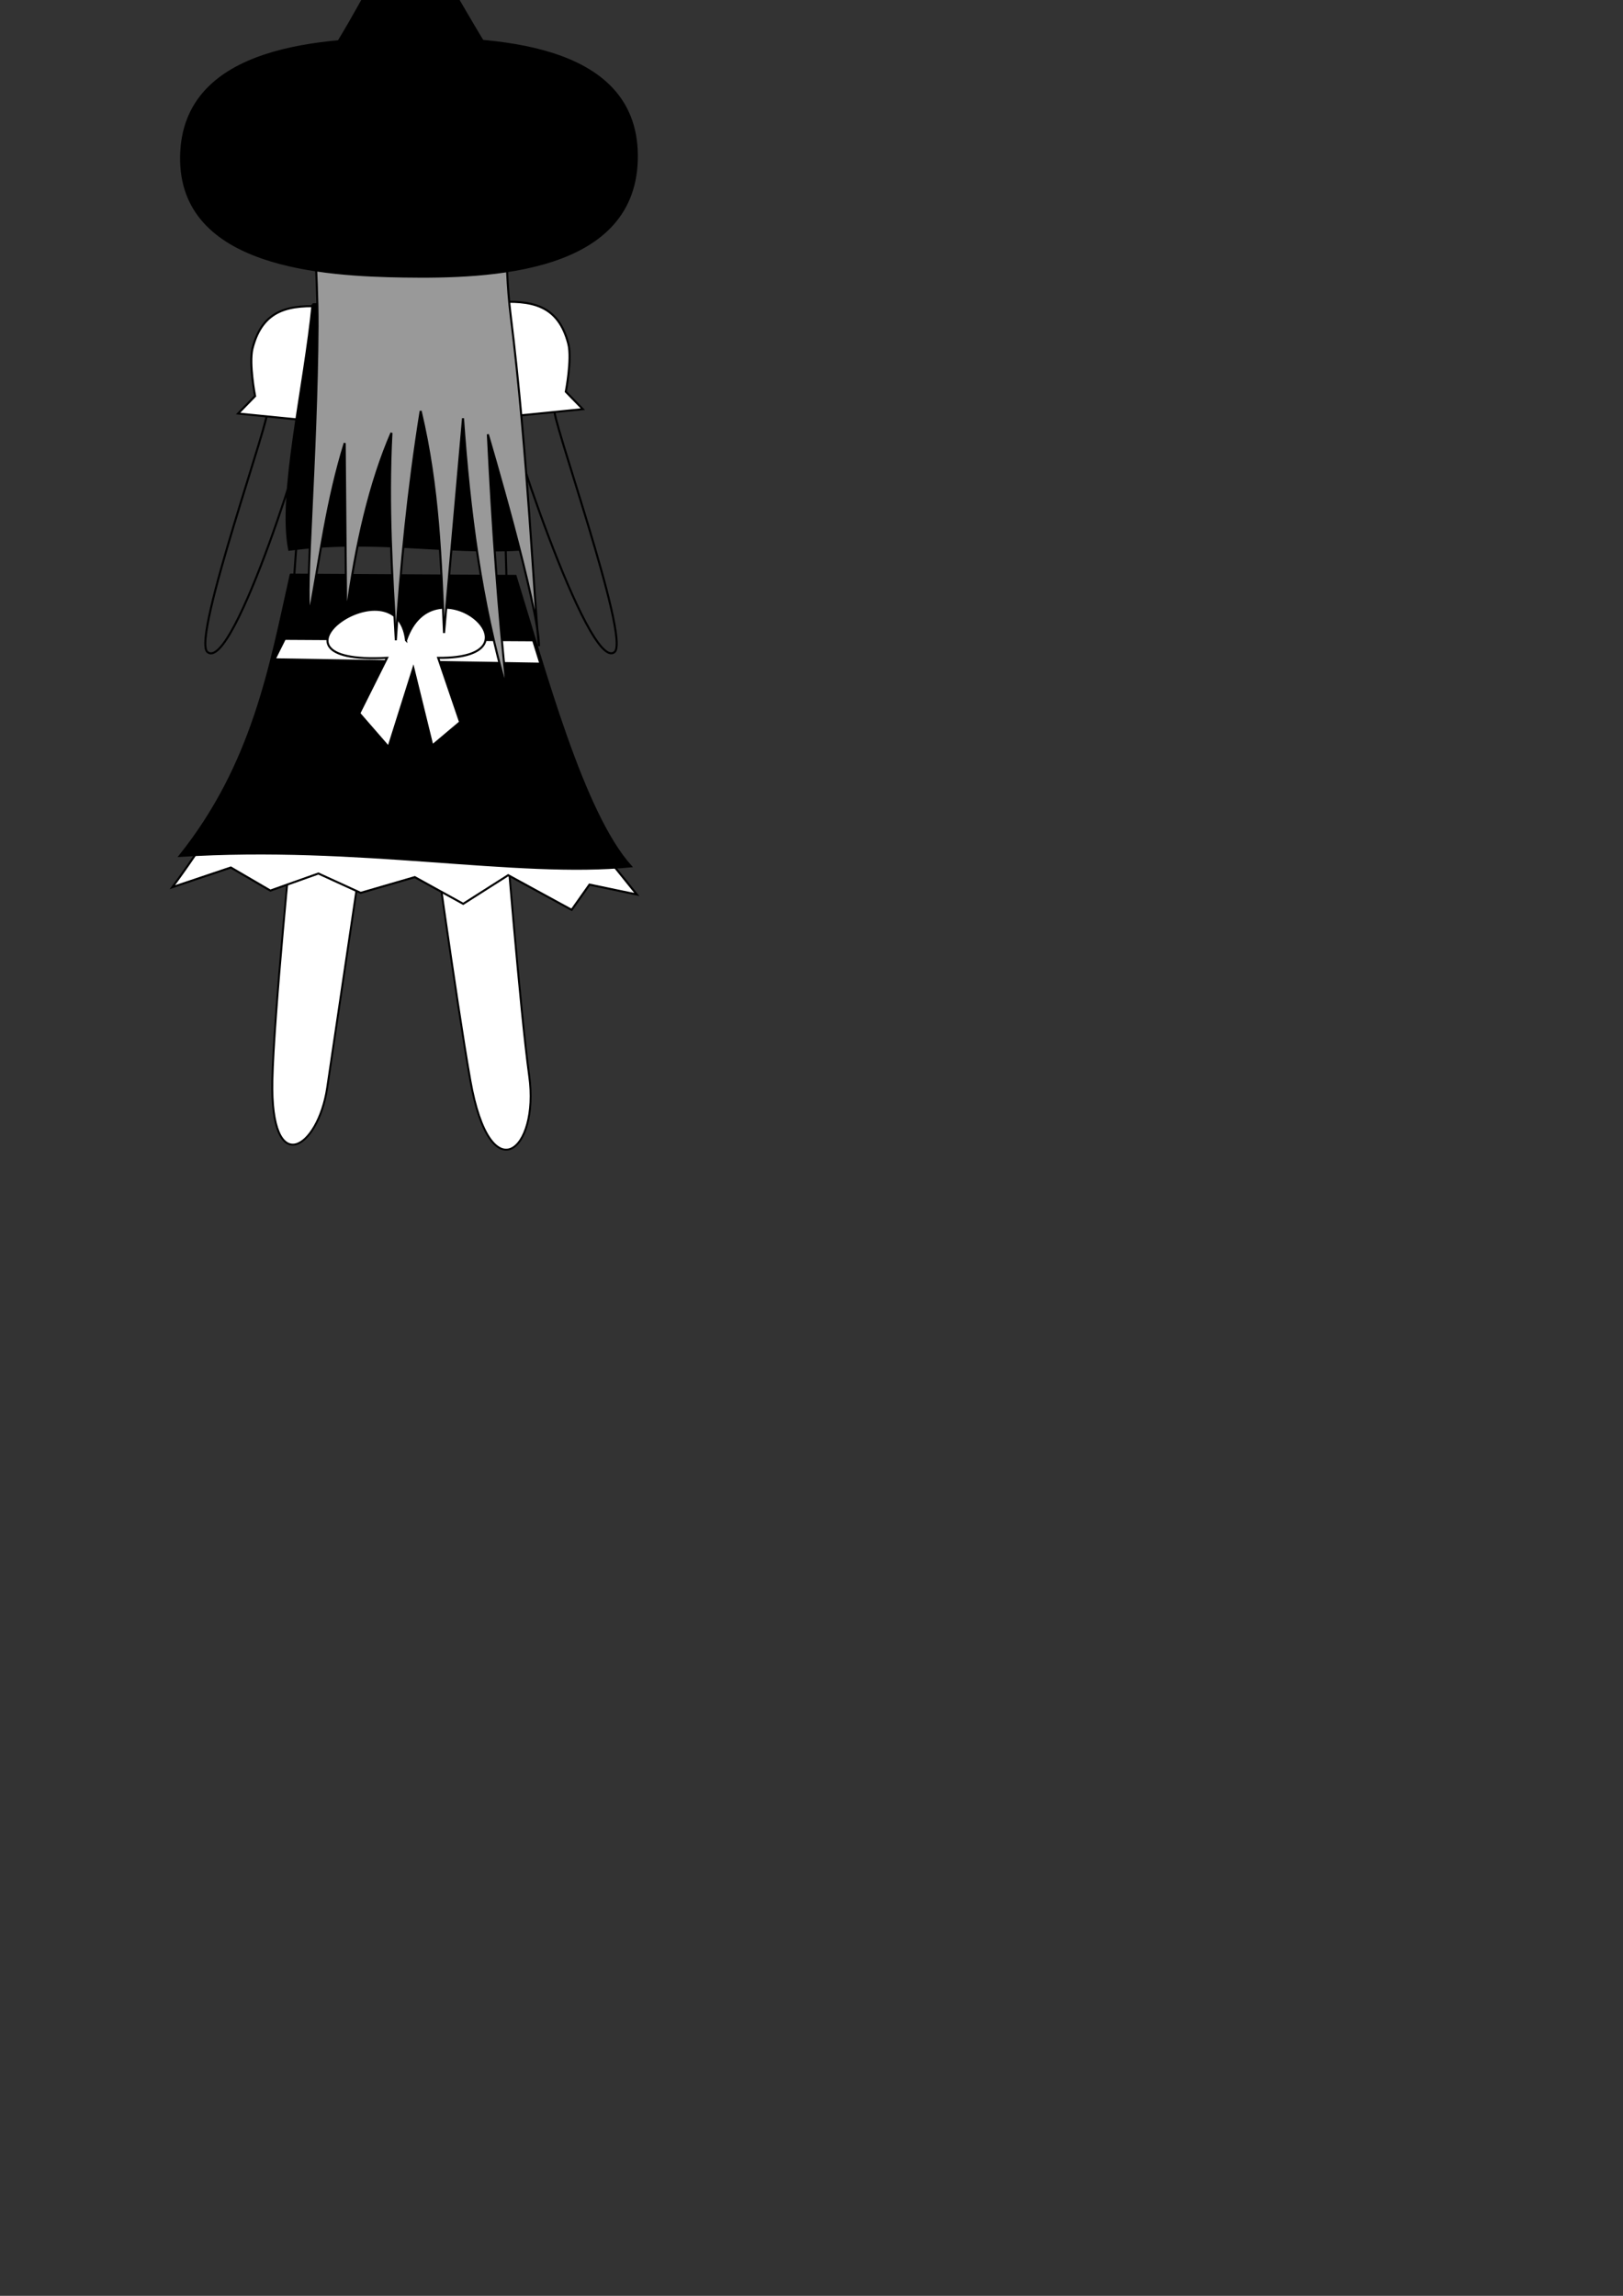<?xml version="1.0" encoding="UTF-8" standalone="no"?>
<!-- Created with Inkscape (http://www.inkscape.org/) -->

<svg
   xmlns:dc="http://purl.org/dc/elements/1.1/"
   xmlns:cc="http://creativecommons.org/ns#"
   xmlns:rdf="http://www.w3.org/1999/02/22-rdf-syntax-ns#"
   xmlns:svg="http://www.w3.org/2000/svg"
   xmlns="http://www.w3.org/2000/svg"
   xmlns:sodipodi="http://sodipodi.sourceforge.net/DTD/sodipodi-0.dtd"
   xmlns:inkscape="http://www.inkscape.org/namespaces/inkscape"
   width="210mm"
   height="297mm"
   id="svg2"
   version="1.1"
   inkscape:version="0.48.1 r9760"
   inkscape:export-filename="/tmp/raw.png"
   inkscape:export-xdpi="21"
   inkscape:export-ydpi="21"
   sodipodi:docname="Neues Dokument 1">
  <rect width="100%" height="100%" fill="#333333" stroke="none"/>
  <defs
     id="defs4" />
  <sodipodi:namedview
     id="base"
     pagecolor="#ffffff"
     bordercolor="#666666"
     borderopacity="1.0"
     inkscape:pageopacity="0.0"
     inkscape:pageshadow="2"
     inkscape:zoom="0.98994949"
     inkscape:cx="291.17392"
     inkscape:cy="853.05298"
     inkscape:document-units="px"
     inkscape:current-layer="layer1"
     showgrid="false"
     inkscape:window-width="992"
     inkscape:window-height="832"
     inkscape:window-x="536"
     inkscape:window-y="219"
     inkscape:window-maximized="0" />
  <g
     inkscape:label="Ebene 1"
     inkscape:groupmode="layer"
     id="layer1">
    <path
       inkscape:connector-curvature="0"
       id="path3007"
       d="m 247.143,403.656 c 0,0 7.227,90.47 11.674,122.592 5.019,36.255 -19.006,57.343 -28.817,1.956 -6.886,-38.879 -20,-134.413 -20,-134.413"
       style="fill:#ffffff;stroke:#000000;stroke-width:0.929px;stroke-linecap:butt;stroke-linejoin:miter;stroke-opacity:1"
       sodipodi:nodetypes="cssc" />
    <path
       style="fill:#ffffff;stroke:#000000;stroke-width:0.929px;stroke-linecap:butt;stroke-linejoin:miter;stroke-opacity:1"
       d="m 142.857,407.355 c 0,0 -8.939,88.787 -9.653,120.849 -1.084,48.638 22.31,33.632 26.796,3.699 3.436,-22.93 19.874,-134.522 20,-134.413"
       id="path3005"
       inkscape:connector-curvature="0"
       sodipodi:nodetypes="cssc" />
    <path
       style="fill:#ffffff;stroke:#000000;stroke-width:1px;stroke-linecap:butt;stroke-linejoin:miter;stroke-opacity:1"
       d="m 101.429,408.076 c -2.857,6.429 -17.143,25.714 -17.143,25.714 l 28.588,-9.629 19.349,11.286 23.487,-8.343 20.678,9.455 26.452,-7.696 23.679,13.058 22.006,-14 31.029,16.942 8.718,-12.346 23.157,4.845 -20.714,-25.714 z"
       id="path3003"
       inkscape:connector-curvature="0"
       sodipodi:nodetypes="cccccccccccccc" />
    <path
       style="fill:none;stroke:#000000;stroke-width:1px;stroke-linecap:butt;stroke-linejoin:miter;stroke-opacity:1"
       d="m 145,265.934 -1.429,20 104.286,2.857 -0.714,-25.714 z"
       id="path3009"
       inkscape:connector-curvature="0" />
    <path
       style="fill:#000000;stroke:#000000;stroke-width:0.935px;stroke-linecap:butt;stroke-linejoin:miter;stroke-opacity:1"
       d="m 142.143,280.934 110,0.624 c 14.191,45.742 32.902,116.052 56.429,142.067 -55.918,5.547 -132.982,-10.707 -220.714,-5.09 35.937,-44.915 44.251,-92.686 54.286,-137.601 z"
       id="path2985"
       inkscape:connector-curvature="0"
       sodipodi:nodetypes="ccccc" />
    <path
       style="fill:#ffffff;stroke:#000000;stroke-width:1px;stroke-linecap:butt;stroke-linejoin:miter;stroke-opacity:1"
       d="m 139.286,312.362 121.429,0.714 3.571,11.429 -130,-2.143 z"
       id="path3001"
       inkscape:connector-curvature="0"
       sodipodi:nodetypes="ccccc" />
    <path
       style="fill:none;stroke:#000000;stroke-width:1px;stroke-linecap:butt;stroke-linejoin:miter;stroke-opacity:1"
       d="M 130.714,200.219 C 133.992,199.855 93.544,312.115 101.429,318.791 114.273,329.667 152.895,204.496 150,205.219"
       id="path3017"
       inkscape:connector-curvature="0"
       sodipodi:nodetypes="csc" />
    <path
       style="fill:#ffffff;stroke:#000000;stroke-width:1px;stroke-linecap:butt;stroke-linejoin:miter;stroke-opacity:1"
       d="m 159.29,149.923 c -17.611,-1.068 -30.856,0.993 -35.825,20.522 -1.78,7.545 1.281,23.22 1.281,23.22 l -8.308,8.532 31.275,3.121 z"
       id="path3013"
       inkscape:connector-curvature="0"
       sodipodi:nodetypes="cccccc" />
    <path
       sodipodi:nodetypes="csc"
       inkscape:connector-curvature="0"
       id="path3021"
       d="m 271.276,200.219 c -3.278,-0.364 37.17,111.895 29.286,118.571 -12.844,10.876 -55.752,-121.438 -52.857,-120.714"
       style="fill:none;stroke:#000000;stroke-width:1px;stroke-linecap:butt;stroke-linejoin:miter;stroke-opacity:1" />
    <path
       sodipodi:nodetypes="cccccc"
       inkscape:connector-curvature="0"
       id="path3015"
       d="m 242.152,147.78 c 17.611,-1.068 30.856,0.993 35.825,20.522 1.78,7.545 -1.281,23.22 -1.281,23.22 l 8.308,8.532 -31.275,3.121 z"
       style="fill:#ffffff;stroke:#000000;stroke-width:1px;stroke-linecap:butt;stroke-linejoin:miter;stroke-opacity:1" />
    <path
       style="fill:#000000;stroke:#000000;stroke-width:1px;stroke-linecap:butt;stroke-linejoin:miter;stroke-opacity:1"
       d="m 152.857,148.791 17.857,-0.714 7.857,38.571 c 10.657,5.968 29.089,4.14 40,-1.429 l 9.286,-40 19.286,-0.714 c 2.143,41.429 15.066,89.325 6.429,124.286 -35.906,2.089 -70.688,-5.508 -112.143,0 -5.327,-27.208 7.588,-79.956 11.429,-120 z"
       id="path2987"
       inkscape:connector-curvature="0"
       sodipodi:nodetypes="ccccccccc" />
    <path
       style="fill:#ffffff;stroke:#000000;stroke-width:1px;stroke-linecap:butt;stroke-linejoin:miter;stroke-opacity:1"
       d="m 198.571,313.076 c 13.868,-40.582 70.204,9.13 15.714,8.571 L 225,353.076 211.429,364.505 202.143,326.648 190,365.219 175.714,348.791 189.286,321.648 c -68.543,3.743 4.744,-48.121 9.286,-8.571 z"
       id="path2995"
       inkscape:connector-curvature="0"
       sodipodi:nodetypes="ccccccccc" />
    <path
       style="fill:#999999;stroke:#000000;stroke-width:1px;stroke-linecap:butt;stroke-linejoin:miter;stroke-opacity:1"
       d="m 200.714,45.934 c -59.844,2.611 -45.045,58.352 -45.416,113.583 -0.433,64.469 -6.177,129.601 -3.869,139.988 5.048,-27.619 8.578,-55.238 17.143,-82.857 0.238,26.765 0.476,55.702 0.714,84.286 4.617,-35.29 11.813,-65.422 22.143,-89.286 -1.858,36.382 0.321,68.727 2.143,101.429 2.366,-36.54 5.978,-73.703 12.143,-112.143 8.899,37.463 9.915,72.955 11.429,108.571 3.095,-35 6.19,-70 9.286,-105 3.126,45.089 8.826,89.663 21.429,132.857 -4.101,-37.645 -7.089,-79.741 -9.286,-125 0,0 25,84.286 25,103.571 -2.342,-19.984 -5.48,-94.675 -13.826,-161.572 -7.177,-57.528 10.258,-111.014 -49.031,-108.428 z"
       id="path3023"
       inkscape:connector-curvature="0"
       sodipodi:nodetypes="sscccccccccccss" />
    <path
       style="fill:#000000;stroke:#000000;stroke-width:0.992px;stroke-linecap:butt;stroke-linejoin:miter;stroke-opacity:1"
       d="M 199.401,18.789 C 159.97,19.015 89.35,21.466 88.566,76.582 87.795,130.757 158.848,134.627 197.603,135.213 239.024,135.839 311.979,133.651 311.433,75.744 310.909,20.195 239.137,18.56 199.401,18.789 z"
       id="path3025"
       inkscape:connector-curvature="0"
       sodipodi:nodetypes="sssss" />
    <path
       style="fill:#000000;stroke:#000000;stroke-width:1px;stroke-linecap:butt;stroke-linejoin:miter;stroke-opacity:1"
       d="m 123.571,64.505 c 36.617,-13.197 64.694,-97.779 75.574,-95.051 20.013,5.018 41.838,82.083 80.14,94.337"
       id="path3029"
       inkscape:connector-curvature="0"
       sodipodi:nodetypes="csc" />
  </g>
</svg>
